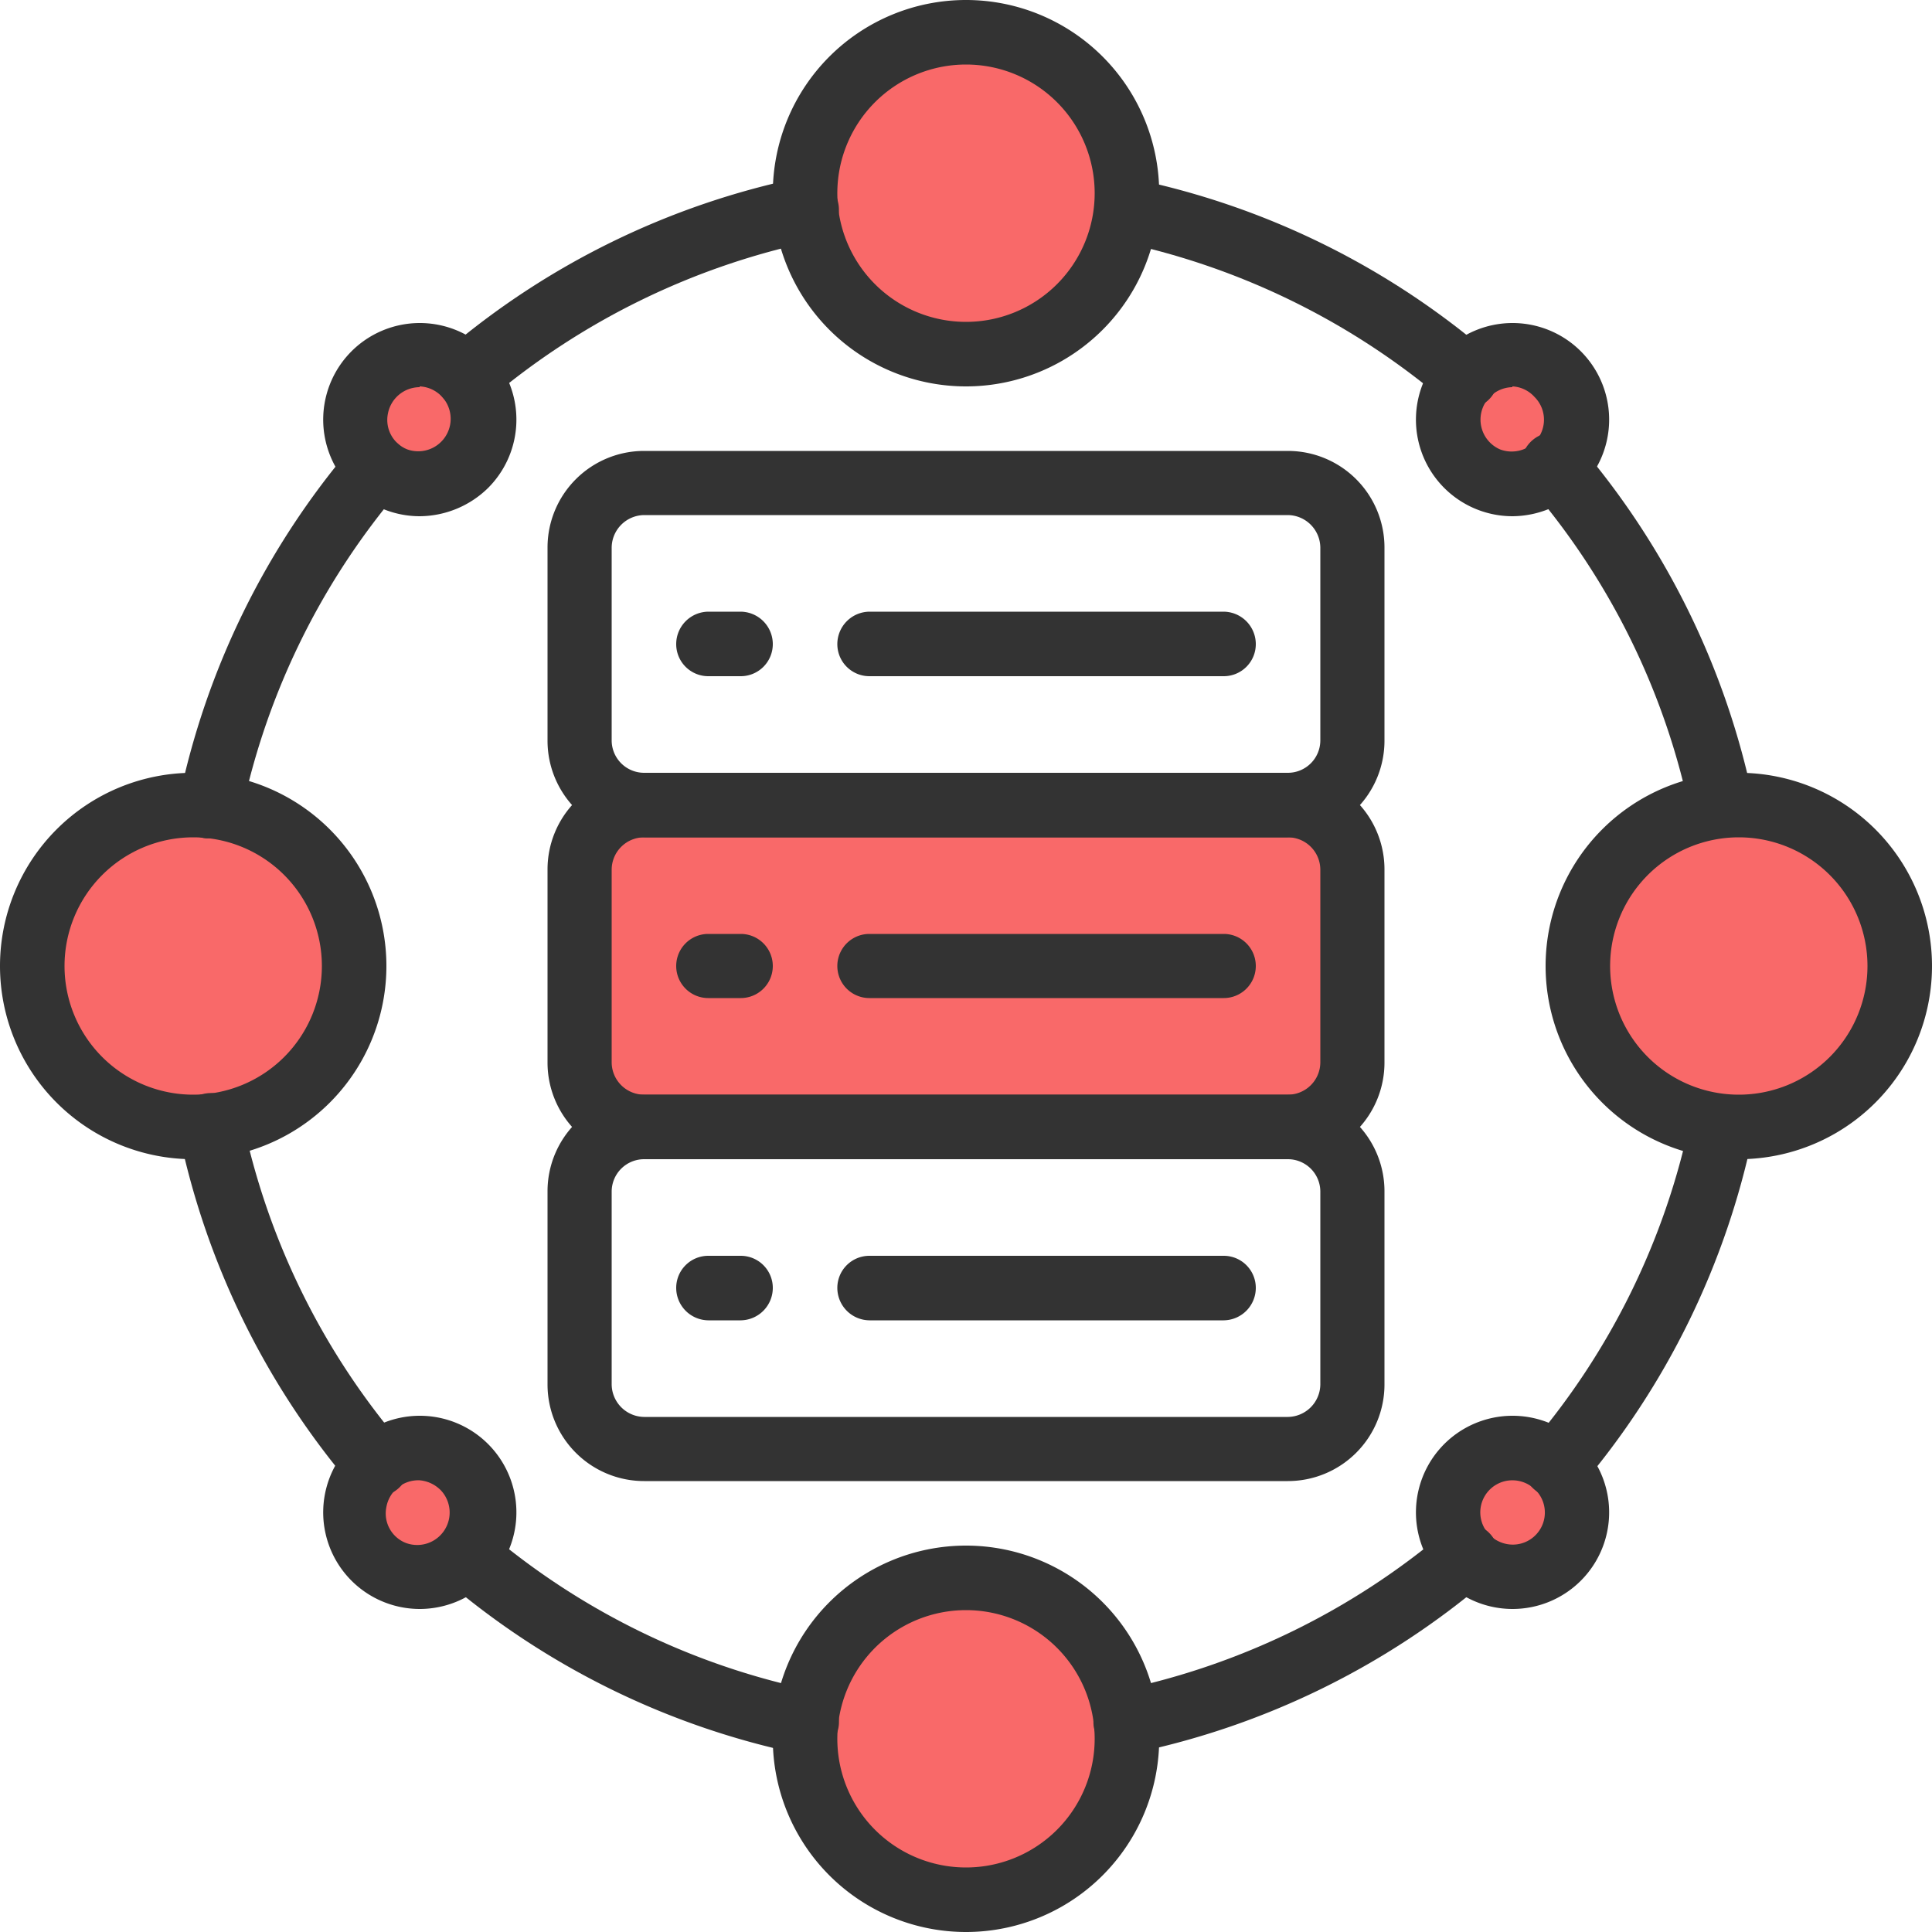<svg xmlns="http://www.w3.org/2000/svg" width="50" height="50" viewBox="0 0 50 50"><title>icons</title><rect x="15" y="20.83" width="20" height="8.33" rx="1.67" fill="#f96969"/><circle cx="39.14" cy="10.86" r="1.67" fill="#f96969"/><circle cx="39.14" cy="39.14" r="1.67" fill="#f96969"/><circle cx="10.86" cy="39.14" r="1.67" fill="#f96969"/><circle cx="10.86" cy="10.86" r="1.67" fill="#f96969"/><path d="M9.17,25A4.17,4.17,0,0,1,5,29.17,4.46,4.46,0,0,1,3.75,29a4.17,4.17,0,0,1,0-8A4.46,4.46,0,0,1,5,20.83,4.17,4.17,0,0,1,9.17,25Z" fill="#f96969"/><path d="M29.17,45A4.17,4.17,0,0,1,25,49.17,4.46,4.46,0,0,1,23.75,49a4.17,4.17,0,0,1,0-8A4.46,4.46,0,0,1,25,40.83,4.17,4.17,0,0,1,29.17,45Z" fill="#f96969"/><path d="M49.17,25A4.17,4.17,0,0,1,45,29.17,4.46,4.46,0,0,1,43.75,29a4.17,4.17,0,0,1,0-8A4.46,4.46,0,0,1,45,20.83,4.17,4.17,0,0,1,49.17,25Z" fill="#f96969"/><path d="M29.17,5A4.17,4.17,0,0,1,25,9.17,4.46,4.46,0,0,1,23.75,9a4.17,4.17,0,0,1,0-8A4.46,4.46,0,0,1,25,.83,4.17,4.17,0,0,1,29.17,5Z" fill="#f96969"/><path d="M33.33,38.33H16.67a2.5,2.5,0,0,1-2.5-2.5v-5a2.5,2.5,0,0,1,2.5-2.5H33.33a2.5,2.5,0,0,1,2.5,2.5v5A2.5,2.5,0,0,1,33.33,38.33ZM16.67,30a.84.84,0,0,0-.84.83v5a.85.85,0,0,0,.84.84H33.33a.85.85,0,0,0,.84-.84v-5a.84.84,0,0,0-.84-.83Z" fill="#333"/><path d="M33.33,30H16.67a2.5,2.5,0,0,1-2.5-2.5v-5a2.5,2.5,0,0,1,2.5-2.5H33.33a2.5,2.5,0,0,1,2.5,2.5v5A2.5,2.5,0,0,1,33.33,30ZM16.67,21.67a.84.84,0,0,0-.84.83v5a.84.84,0,0,0,.84.83H33.33a.84.84,0,0,0,.84-.83v-5a.84.84,0,0,0-.84-.83Z" fill="#333"/><path d="M33.33,21.67H16.67a2.5,2.5,0,0,1-2.5-2.5v-5a2.5,2.5,0,0,1,2.5-2.5H33.33a2.5,2.5,0,0,1,2.5,2.5v5A2.5,2.5,0,0,1,33.33,21.67ZM16.67,13.33a.85.85,0,0,0-.84.84v5a.84.84,0,0,0,.84.83H33.33a.84.84,0,0,0,.84-.83v-5a.85.85,0,0,0-.84-.84Z" fill="#333"/><path d="M19.17,34.17h-.84a.84.84,0,0,1-.83-.84.83.83,0,0,1,.83-.83h.84a.83.83,0,0,1,.83.83A.84.84,0,0,1,19.17,34.17Z" fill="#333"/><path d="M31.67,34.17H22.5a.84.84,0,0,1-.83-.84.83.83,0,0,1,.83-.83h9.17a.83.83,0,0,1,.83.83A.84.84,0,0,1,31.67,34.17Z" fill="#333"/><path d="M19.17,25.83h-.84a.83.83,0,0,1,0-1.66h.84a.83.83,0,0,1,0,1.66Z" fill="#333"/><path d="M31.67,25.83H22.5a.83.83,0,0,1,0-1.66h9.17a.83.83,0,0,1,0,1.66Z" fill="#333"/><path d="M19.17,17.5h-.84a.83.83,0,0,1-.83-.83.84.84,0,0,1,.83-.84h.84a.84.84,0,0,1,.83.84A.83.83,0,0,1,19.17,17.5Z" fill="#333"/><path d="M31.67,17.5H22.5a.83.83,0,0,1-.83-.83.84.84,0,0,1,.83-.84h9.17a.84.84,0,0,1,.83.84A.83.83,0,0,1,31.67,17.5Z" fill="#333"/><path d="M5,30a5,5,0,1,1,5-5A5,5,0,0,1,5,30Zm0-8.33A3.33,3.33,0,1,0,8.33,25,3.33,3.33,0,0,0,5,21.67Z" fill="#333"/><path d="M25,50a5,5,0,1,1,5-5A5,5,0,0,1,25,50Zm0-8.33A3.33,3.33,0,1,0,28.33,45,3.33,3.33,0,0,0,25,41.67Z" fill="#333"/><path d="M45,30a5,5,0,1,1,5-5A5,5,0,0,1,45,30Zm0-8.33A3.33,3.33,0,1,0,48.33,25,3.33,3.33,0,0,0,45,21.67Z" fill="#333"/><path d="M25,10a5,5,0,1,1,5-5A5,5,0,0,1,25,10Zm0-8.33A3.33,3.33,0,1,0,28.33,5,3.33,3.33,0,0,0,25,1.67Z" fill="#333"/><path d="M44.56,21.69a.84.84,0,0,1-.82-.66,18.78,18.78,0,0,0-4.12-8.4.84.84,0,1,1,1.27-1.09,20.52,20.52,0,0,1,4.48,9.15.8.8,0,0,1-.11.62.82.82,0,0,1-.53.36.5.5,0,0,1-.17,0Z" fill="#333"/><path d="M40.26,38.75a.83.83,0,0,1-.63-1.38A18.86,18.86,0,0,0,43.74,29a.84.84,0,0,1,.56-.62.83.83,0,0,1,.81.17.8.8,0,0,1,.26.79,20.52,20.52,0,0,1-4.48,9.15A.85.85,0,0,1,40.26,38.75Z" fill="#333"/><path d="M5.44,21.69a.5.5,0,0,1-.17,0,.84.84,0,0,1-.53-.36.8.8,0,0,1-.11-.62,20.52,20.52,0,0,1,4.48-9.15.83.83,0,0,1,1.17-.09.84.84,0,0,1,.09,1.18A18.86,18.86,0,0,0,6.26,21,.84.84,0,0,1,5.44,21.69Z" fill="#333"/><path d="M9.74,38.75a.85.85,0,0,1-.63-.29,20.52,20.52,0,0,1-4.48-9.15.82.82,0,0,1,.64-1,.83.83,0,0,1,1,.64,18.86,18.86,0,0,0,4.11,8.4.83.83,0,0,1-.63,1.38Z" fill="#333"/><path d="M37.92,10.57a.77.77,0,0,1-.54-.2A19,19,0,0,0,29,6.26a.83.83,0,0,1,.34-1.63,20.52,20.52,0,0,1,9.15,4.48.84.84,0,0,1,.24.92.83.83,0,0,1-.78.55Z" fill="#333"/><path d="M12.08,10.57A.81.81,0,0,1,11.3,10a.84.84,0,0,1,.24-.92,20.52,20.52,0,0,1,9.15-4.48.82.82,0,0,1,1,.64.83.83,0,0,1-.64,1,19,19,0,0,0-8.41,4.11.77.77,0,0,1-.54.2Z" fill="#333"/><path d="M20.86,45.39a.47.47,0,0,1-.17,0,20.52,20.52,0,0,1-9.15-4.48.85.85,0,0,1-.28-.78.84.84,0,0,1,.55-.64.82.82,0,0,1,.81.15A18.86,18.86,0,0,0,21,43.74a.83.83,0,0,1-.17,1.65Z" fill="#333"/><path d="M29.14,45.39A.83.83,0,0,1,29,43.74a19,19,0,0,0,8.41-4.11.8.8,0,0,1,.81-.16.84.84,0,0,1,.55.64.85.85,0,0,1-.28.78,20.52,20.52,0,0,1-9.15,4.48.47.47,0,0,1-.17,0Z" fill="#333"/><path d="M39.14,13.36a2.5,2.5,0,1,1,1.77-.73h0a2.55,2.55,0,0,1-1.77.73Zm0-3.34a.84.84,0,0,0-.32,1.61.85.85,0,0,0,1-.31.83.83,0,0,0-.11-1.05A.82.82,0,0,0,39.14,10Z" fill="#333"/><path d="M39.14,41.64a2.5,2.5,0,1,1,1.77-.73,2.5,2.5,0,0,1-1.77.73Zm0-3.33a.83.83,0,0,0-.31,1.6.83.83,0,0,0,.9-1.36.85.85,0,0,0-.59-.24Z" fill="#333"/><path d="M10.86,41.64a2.5,2.5,0,1,1,1.77-.73h0A2.51,2.51,0,0,1,10.86,41.64Zm0-3.33A.84.84,0,0,0,10,39a.82.82,0,0,0,.5.93.84.84,0,0,0,.91-1.36A.87.87,0,0,0,10.86,38.31Z" fill="#333"/><path d="M10.86,13.36a2.5,2.5,0,1,1,1.77-.73h0A2.55,2.55,0,0,1,10.86,13.36Zm0-3.34a.84.84,0,0,0-.82.68.82.82,0,0,0,.5.93A.84.84,0,1,0,10.86,10Z" fill="#333"/></svg>